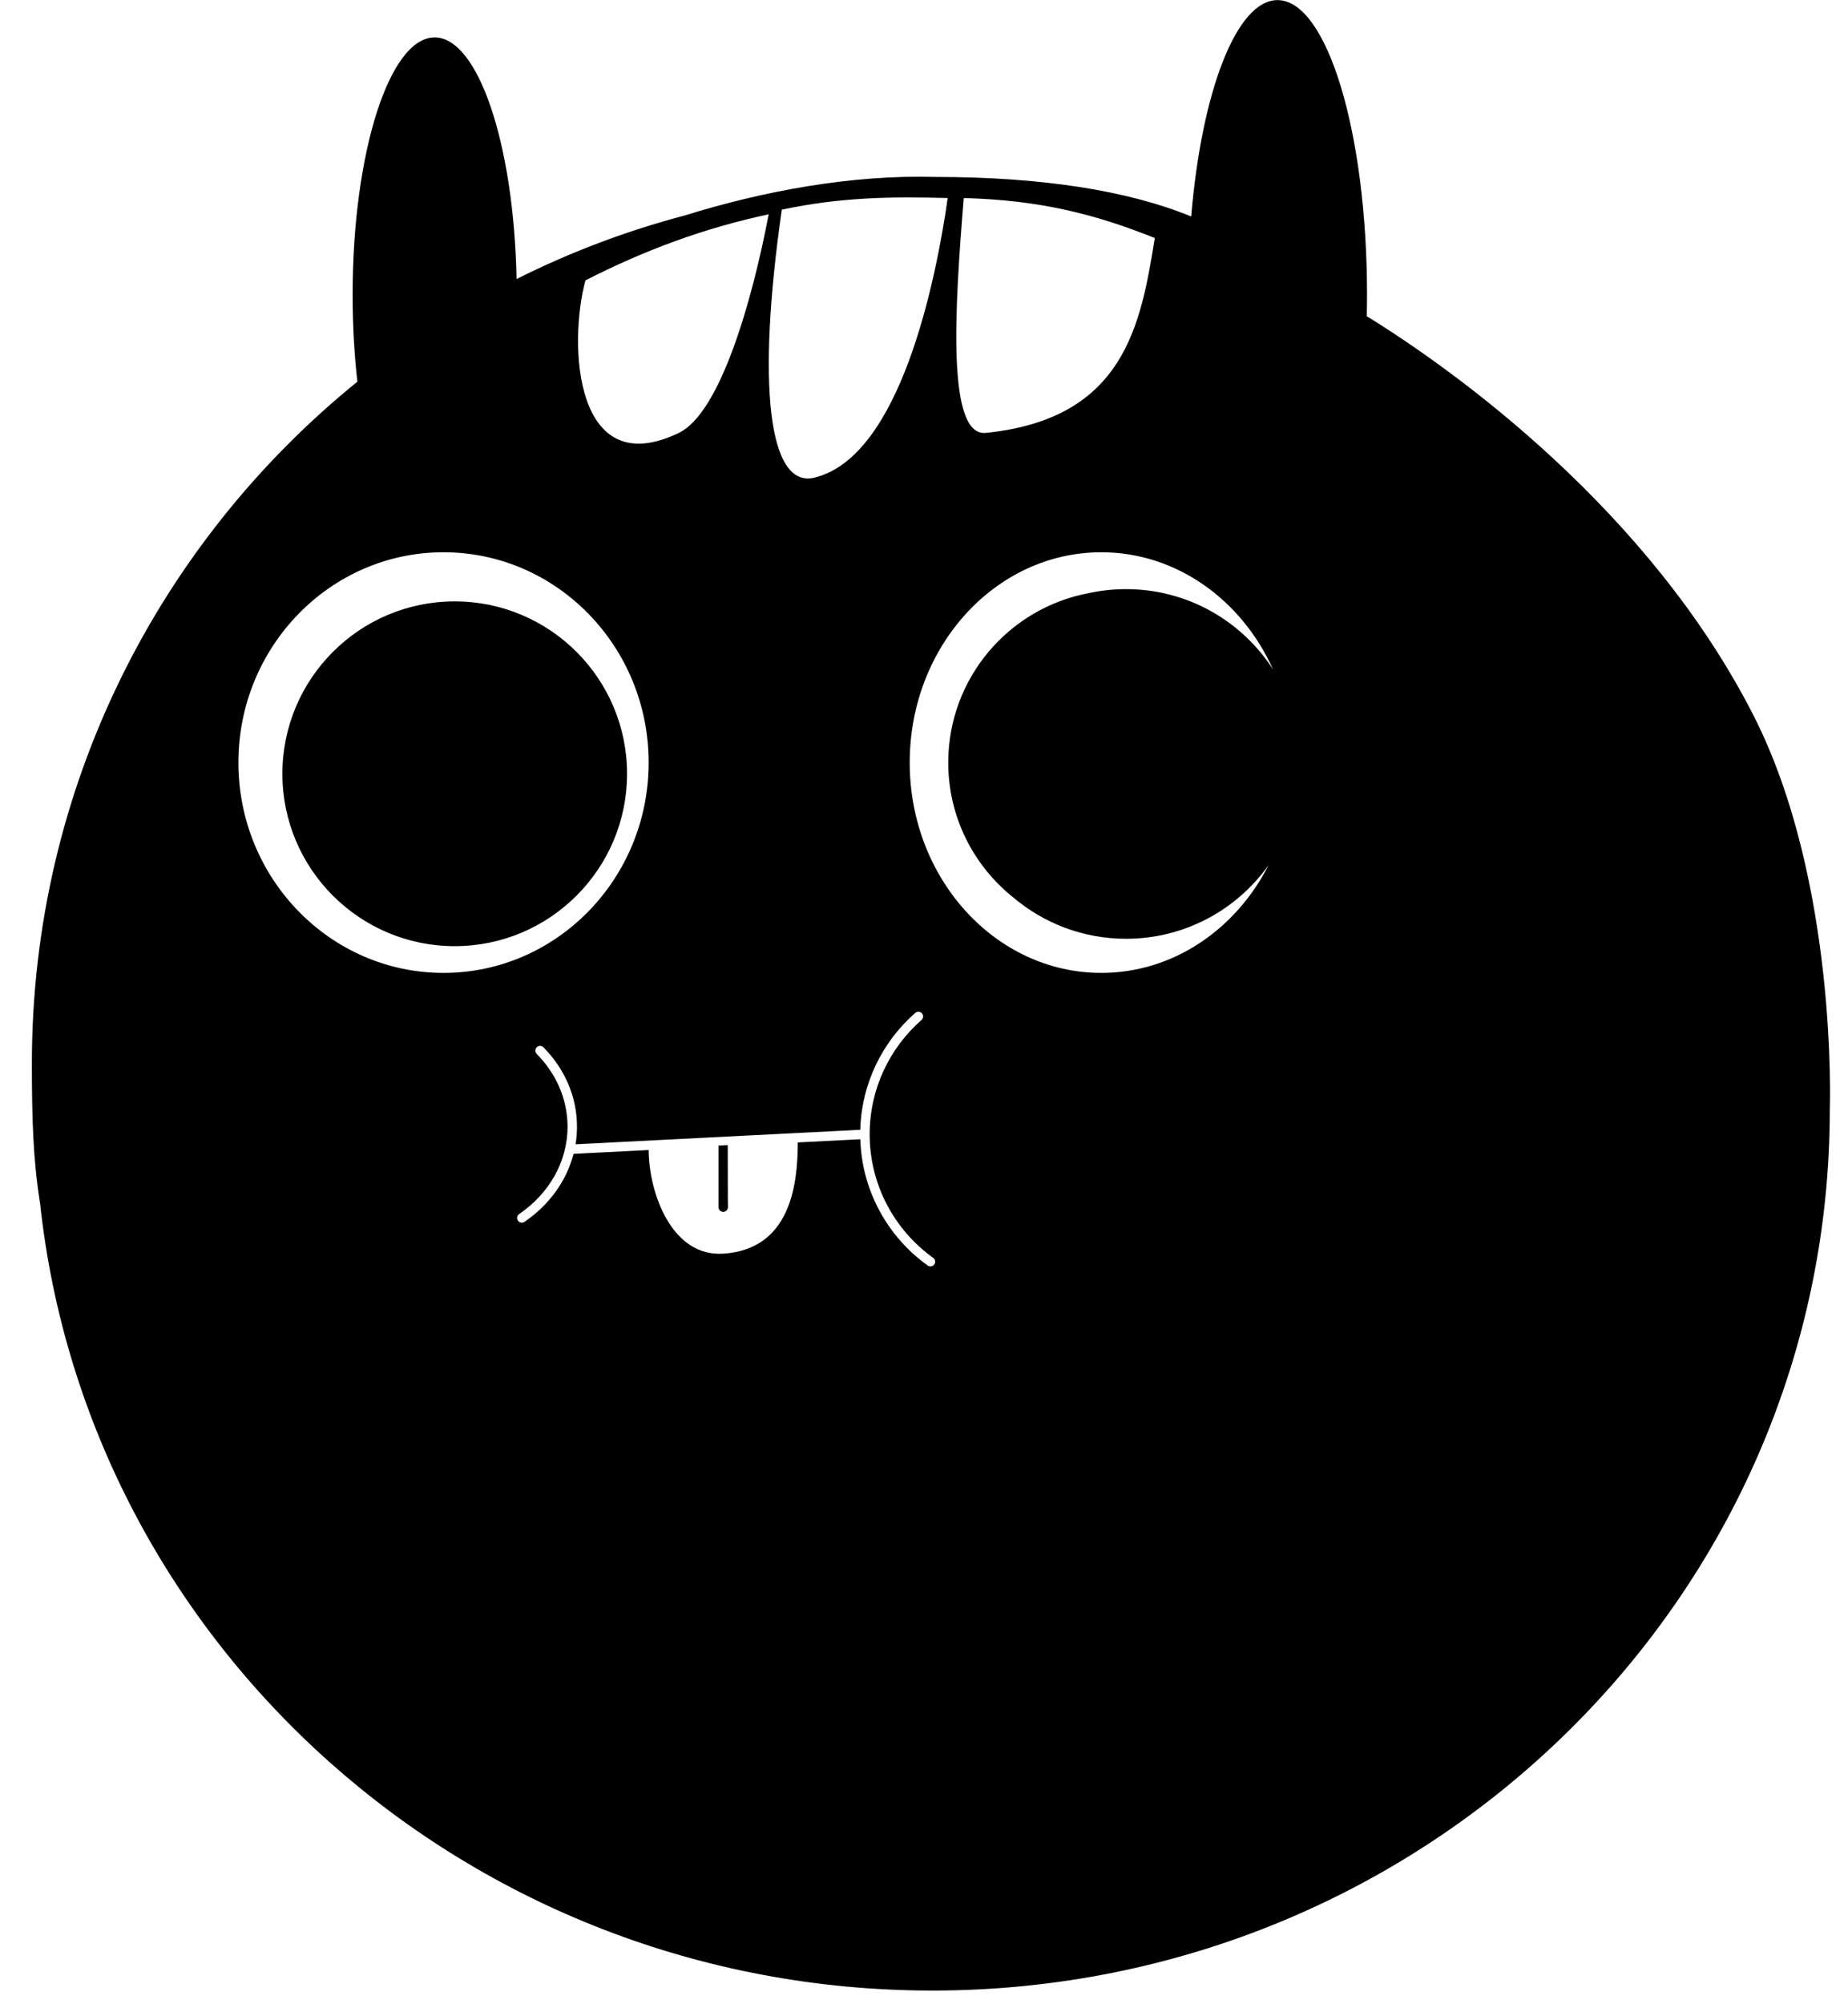 <?xml version="1.0" encoding="UTF-8" standalone="no"?>
<!DOCTYPE svg PUBLIC "-//W3C//DTD SVG 1.1//EN" "http://www.w3.org/Graphics/SVG/1.1/DTD/svg11.dtd">
<svg width="100%" height="100%" viewBox="0 0 547 593" version="1.1" xmlns="http://www.w3.org/2000/svg" xmlns:xlink="http://www.w3.org/1999/xlink" xml:space="preserve" xmlns:serif="http://www.serif.com/" style="fill-rule:evenodd;clip-rule:evenodd;stroke-linejoin:round;stroke-miterlimit:2;">
    <g id="cog" transform="matrix(0.932,0,0,0.932,-922.563,-561.965)">
        <path d="M1002.6,984.989C1000.38,971.162 1000,958.084 1000,940.562C1000,853.198 1040.34,775.181 1103.38,724.138C1102.4,715.521 1101.86,706.24 1101.86,696.57C1101.86,651.464 1113.54,614.844 1127.92,614.844C1141.76,614.844 1153.1,648.776 1153.93,691.548C1170.81,683.09 1188.66,676.299 1207.29,671.389C1232.13,663.657 1260.25,658.38 1286.93,659.143C1320.76,659.143 1348.21,663.488 1368.19,671.695C1371.5,632.11 1382.53,603 1395.6,603C1411.29,603 1424.03,644.927 1424.03,696.57C1424.03,698.852 1424,701.116 1423.95,703.353C1452.71,721.059 1513.84,765.398 1546.79,830.127C1573.65,882.898 1571,955.204 1571,955.204C1571,1109.68 1443.4,1234.91 1286,1234.91C1138.85,1234.91 1017.74,1125.45 1002.6,984.989ZM1243.25,965.654L1263.1,964.643C1263.6,981.156 1271.93,995.717 1284.5,1004.73C1285.17,1005.22 1286.11,1005.06 1286.59,1004.39C1287.07,1003.72 1286.92,1002.78 1286.25,1002.3C1274.04,993.539 1266.08,979.227 1266.07,963.07L1266.07,963.061C1266.08,948.605 1272.45,935.626 1282.54,926.781C1283.16,926.235 1283.22,925.287 1282.67,924.664C1282.13,924.042 1281.18,923.98 1280.56,924.525C1270.18,933.629 1263.5,946.856 1263.09,961.64L1172.67,966.245C1172.96,964.423 1173.12,962.558 1173.12,960.661C1173.12,950.985 1169.1,942.147 1162.46,935.449C1161.88,934.861 1160.93,934.856 1160.34,935.439C1159.75,936.022 1159.75,936.972 1160.33,937.56C1166.41,943.699 1170.12,951.792 1170.12,960.661C1170.12,971.986 1164.08,982.04 1154.76,988.388C1154.08,988.854 1153.9,989.788 1154.37,990.472C1154.83,991.156 1155.77,991.333 1156.45,990.867C1164.15,985.619 1169.77,978.029 1172.03,969.282L1195.88,968.067C1195.97,981.793 1203.24,1002.03 1219.57,1000.97C1240.78,999.593 1243.23,979.379 1243.25,965.654ZM1218.07,966.674L1218.07,986.199C1218.07,987.027 1218.74,987.699 1219.57,987.699C1220.39,987.699 1221.07,987.027 1221.07,986.199C1221.07,986.199 1221,985.776 1221,966.511C1221,966.498 1218.07,966.674 1218.07,966.674ZM1394.21,815.539C1384.34,800.18 1367.1,790 1347.5,790C1343.45,790 1339.5,790.435 1335.69,791.263C1310.28,795.997 1291.03,818.3 1291.03,845.065C1291.03,862.396 1299.1,877.857 1311.69,887.887C1321.36,896.067 1333.86,901 1347.5,901C1366.18,901 1382.72,891.749 1392.78,877.586C1382.37,898.012 1362.46,911.834 1339.63,911.834C1306.05,911.834 1278.79,881.916 1278.79,845.065C1278.79,808.214 1306.05,778.295 1339.63,778.295C1363.56,778.295 1384.28,793.479 1394.21,815.539ZM1130.73,778.295C1166.69,778.295 1195.88,808.214 1195.88,845.065C1195.88,881.916 1166.69,911.834 1130.73,911.834C1094.78,911.834 1065.59,881.916 1065.59,845.065C1065.59,808.214 1094.78,778.295 1130.73,778.295ZM1134.29,793.89C1164.49,793.89 1189.02,818.413 1189.02,848.618C1189.02,878.823 1164.49,903.346 1134.29,903.346C1104.08,903.346 1079.56,878.823 1079.56,848.618C1079.56,818.413 1104.08,793.89 1134.29,793.89ZM1290.83,665.835C1272.94,665.37 1257.13,665.515 1238.17,669.529C1230.17,725.109 1233.88,758.134 1248.51,754.607C1275.78,748.033 1287.06,692.29 1290.87,665.837L1290.86,665.836C1290.66,667.084 1290.48,668.315 1290.29,669.529C1290.46,668.262 1290.64,667.03 1290.83,665.835ZM1234,671.007C1214.13,675.232 1195.1,682.127 1175.81,691.968C1170.29,712.372 1172.36,756.36 1205.48,740.394C1218.52,734.104 1228.67,698.998 1234,671.007ZM1295.95,665.837C1293.03,701.449 1290.58,741.661 1302.99,740.394C1347.02,735.899 1352.17,706.129 1356.63,678.532C1337.72,670.967 1320.18,666.483 1295.95,665.837Z"/>
    </g>
</svg>
